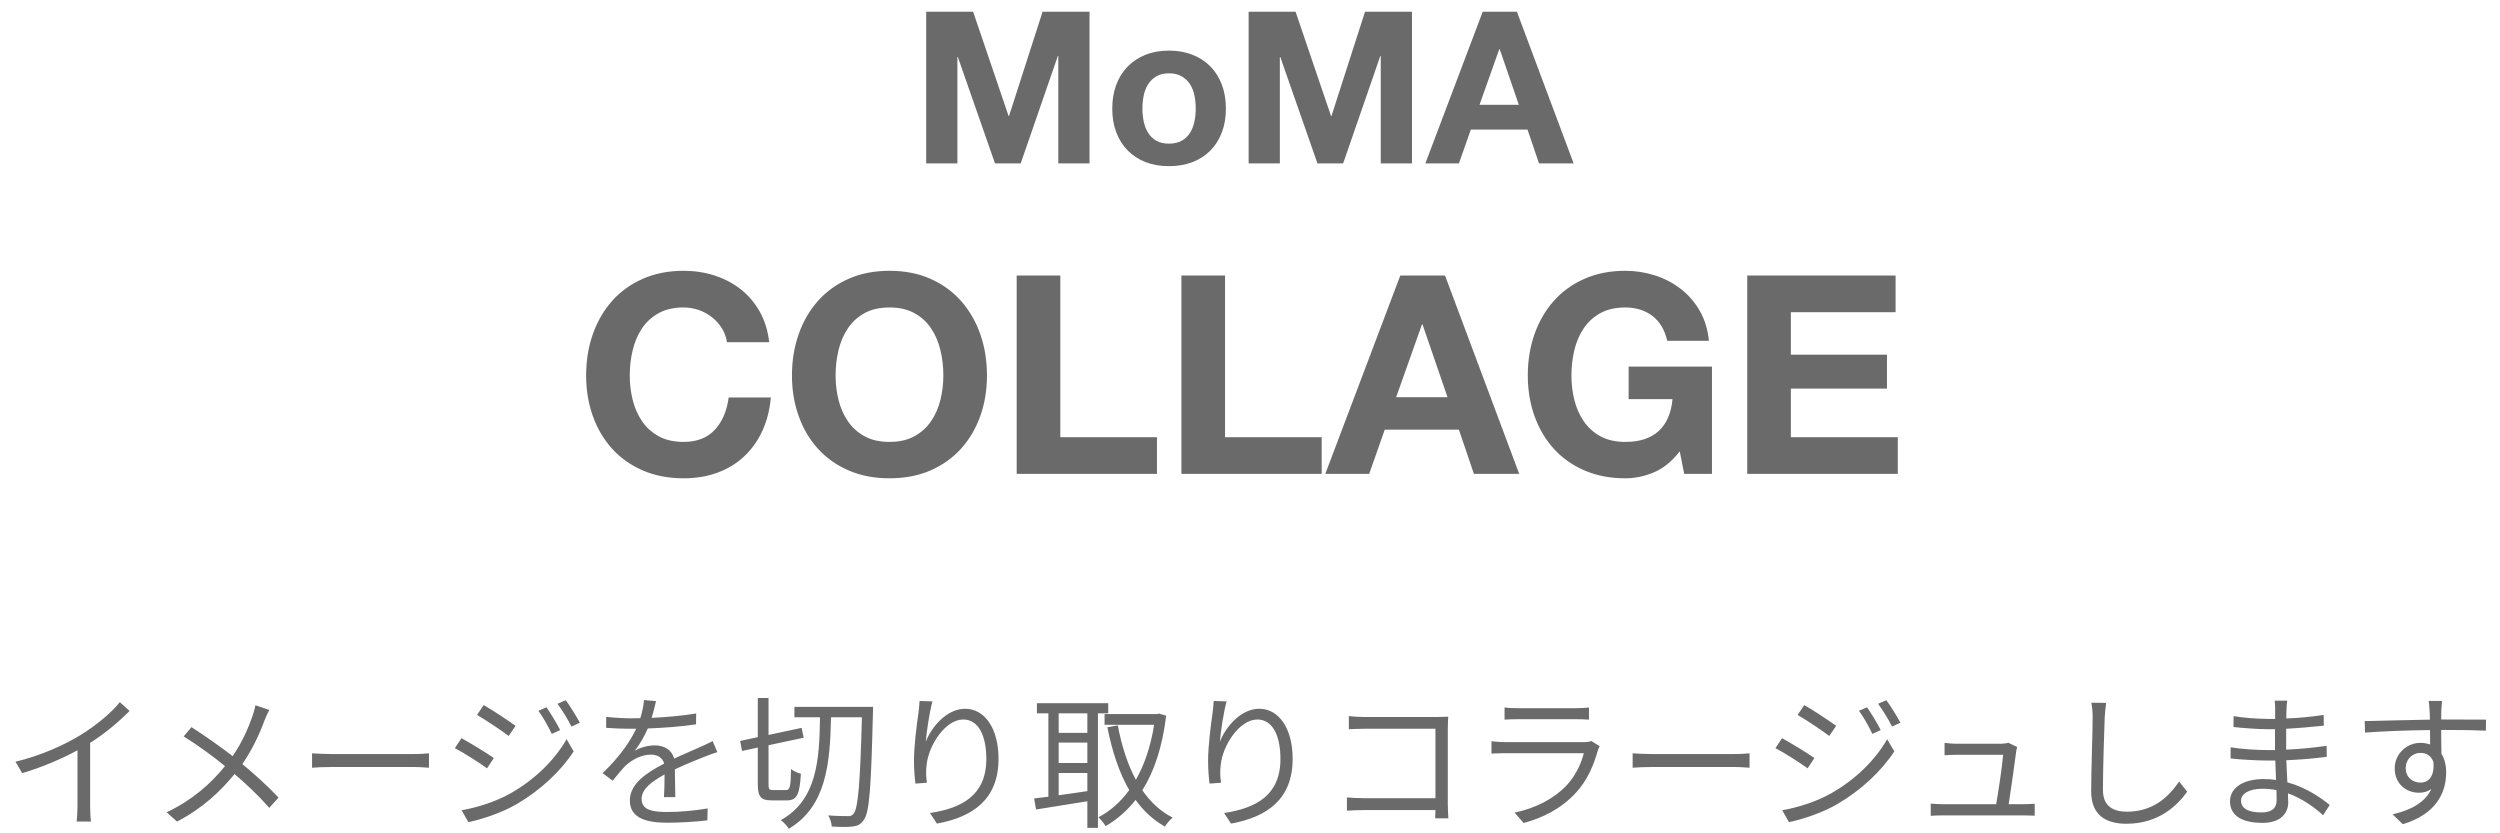 <?xml version="1.0" encoding="UTF-8"?>
<svg width="153px" height="51px" viewBox="0 0 153 51" version="1.1" xmlns="http://www.w3.org/2000/svg" xmlns:xlink="http://www.w3.org/1999/xlink">
    <!-- Generator: Sketch 54.1 (76490) - https://sketchapp.com -->
    <title>Text</title>
    <desc>Created with Sketch.</desc>
    <g id="Make" stroke="none" stroke-width="1" fill="none" fill-rule="evenodd">
        <g id="C-37&gt;Shake-to-Remix" transform="translate(-202, -266)" fill="#6A6A6A" fill-rule="nonzero">
            <g id="Content" transform="translate(12, 76)">
                <g id="02_MoMACollage" transform="translate(181, 0)">
                    <g id="Text" transform="translate(9, 184)">
                        <path d="M56.682,6.718 L59.555,6.718 L61.726,13.101 L61.752,13.101 L63.806,6.718 L66.679,6.718 L66.679,16 L64.768,16 L64.768,9.422 L64.742,9.422 L62.467,16 L60.894,16 L58.619,9.487 L58.593,9.487 L58.593,16 L56.682,16 L56.682,6.718 Z M69.916,12.646 C69.916,12.915 69.942,13.177 69.994,13.432 C70.046,13.688 70.135,13.918 70.26,14.121 C70.386,14.325 70.553,14.488 70.761,14.609 C70.969,14.73 71.229,14.791 71.541,14.791 C71.853,14.791 72.115,14.73 72.328,14.609 C72.54,14.488 72.709,14.325 72.835,14.121 C72.96,13.918 73.049,13.688 73.101,13.432 C73.153,13.177 73.179,12.915 73.179,12.646 C73.179,12.377 73.153,12.113 73.101,11.853 C73.049,11.593 72.96,11.363 72.835,11.164 C72.709,10.965 72.54,10.802 72.328,10.677 C72.115,10.551 71.853,10.488 71.541,10.488 C71.229,10.488 70.969,10.551 70.761,10.677 C70.553,10.802 70.386,10.965 70.26,11.164 C70.135,11.363 70.046,11.593 69.994,11.853 C69.942,12.113 69.916,12.377 69.916,12.646 Z M68.07,12.646 C68.07,12.109 68.152,11.621 68.317,11.184 C68.482,10.746 68.716,10.373 69.019,10.066 C69.322,9.758 69.686,9.52 70.111,9.351 C70.536,9.181 71.012,9.097 71.541,9.097 C72.07,9.097 72.548,9.181 72.978,9.351 C73.407,9.52 73.773,9.758 74.076,10.066 C74.379,10.373 74.613,10.746 74.778,11.184 C74.943,11.621 75.025,12.109 75.025,12.646 C75.025,13.183 74.943,13.669 74.778,14.102 C74.613,14.535 74.379,14.906 74.076,15.213 C73.773,15.521 73.407,15.757 72.978,15.922 C72.548,16.087 72.07,16.169 71.541,16.169 C71.012,16.169 70.536,16.087 70.111,15.922 C69.686,15.757 69.322,15.521 69.019,15.213 C68.716,14.906 68.482,14.535 68.317,14.102 C68.152,13.669 68.07,13.183 68.07,12.646 Z M76.416,6.718 L79.289,6.718 L81.46,13.101 L81.486,13.101 L83.54,6.718 L86.413,6.718 L86.413,16 L84.502,16 L84.502,9.422 L84.476,9.422 L82.201,16 L80.628,16 L78.353,9.487 L78.327,9.487 L78.327,16 L76.416,16 L76.416,6.718 Z M90.547,12.412 L92.952,12.412 L91.782,9.006 L91.756,9.006 L90.547,12.412 Z M90.742,6.718 L92.835,6.718 L96.306,16 L94.187,16 L93.485,13.933 L90.014,13.933 L89.286,16 L87.232,16 L90.742,6.718 Z M44.49,26.942 C44.445,26.636 44.343,26.356 44.184,26.101 C44.026,25.845 43.828,25.622 43.59,25.429 C43.351,25.236 43.082,25.086 42.782,24.979 C42.482,24.871 42.167,24.817 41.839,24.817 C41.238,24.817 40.728,24.933 40.309,25.166 C39.889,25.398 39.549,25.709 39.288,26.101 C39.028,26.492 38.838,26.936 38.719,27.435 C38.6,27.934 38.541,28.449 38.541,28.982 C38.541,29.492 38.6,29.988 38.719,30.47 C38.838,30.951 39.028,31.385 39.288,31.77 C39.549,32.155 39.889,32.464 40.309,32.697 C40.728,32.929 41.238,33.045 41.839,33.045 C42.655,33.045 43.292,32.796 43.751,32.297 C44.21,31.798 44.49,31.141 44.593,30.325 L47.176,30.325 C47.108,31.084 46.933,31.77 46.65,32.382 C46.366,32.994 45.992,33.515 45.528,33.946 C45.063,34.377 44.519,34.705 43.895,34.932 C43.272,35.159 42.587,35.272 41.839,35.272 C40.909,35.272 40.073,35.111 39.331,34.788 C38.589,34.464 37.963,34.02 37.453,33.453 C36.942,32.886 36.552,32.221 36.279,31.456 C36.007,30.69 35.871,29.866 35.871,28.982 C35.871,28.075 36.007,27.234 36.279,26.457 C36.552,25.681 36.942,25.004 37.453,24.426 C37.963,23.848 38.589,23.395 39.331,23.066 C40.073,22.737 40.909,22.573 41.839,22.573 C42.507,22.573 43.139,22.669 43.734,22.862 C44.329,23.055 44.862,23.335 45.332,23.703 C45.802,24.072 46.19,24.528 46.496,25.072 C46.803,25.616 46.995,26.239 47.075,26.942 L44.49,26.942 Z M51.138,28.982 C51.138,29.492 51.197,29.988 51.316,30.47 C51.435,30.951 51.625,31.385 51.886,31.77 C52.146,32.155 52.486,32.464 52.906,32.697 C53.325,32.929 53.835,33.045 54.435,33.045 C55.036,33.045 55.546,32.929 55.965,32.697 C56.385,32.464 56.725,32.155 56.986,31.77 C57.246,31.385 57.436,30.951 57.555,30.47 C57.674,29.988 57.733,29.492 57.733,28.982 C57.733,28.449 57.674,27.934 57.555,27.435 C57.436,26.936 57.246,26.492 56.986,26.101 C56.725,25.709 56.385,25.398 55.965,25.166 C55.546,24.933 55.036,24.817 54.435,24.817 C53.835,24.817 53.325,24.933 52.906,25.166 C52.486,25.398 52.146,25.709 51.886,26.101 C51.625,26.492 51.435,26.936 51.316,27.435 C51.197,27.934 51.138,28.449 51.138,28.982 Z M48.468,28.982 C48.468,28.075 48.604,27.234 48.877,26.457 C49.149,25.681 49.539,25.004 50.05,24.426 C50.56,23.848 51.186,23.395 51.928,23.066 C52.67,22.737 53.506,22.573 54.435,22.573 C55.376,22.573 56.215,22.737 56.952,23.066 C57.688,23.395 58.311,23.848 58.822,24.426 C59.332,25.004 59.722,25.681 59.995,26.457 C60.267,27.234 60.403,28.075 60.403,28.982 C60.403,29.866 60.267,30.69 59.995,31.456 C59.722,32.221 59.332,32.886 58.822,33.453 C58.311,34.02 57.688,34.464 56.952,34.788 C56.215,35.111 55.376,35.272 54.435,35.272 C53.506,35.272 52.67,35.111 51.928,34.788 C51.186,34.464 50.56,34.02 50.05,33.453 C49.539,32.886 49.149,32.221 48.877,31.456 C48.604,30.69 48.468,29.866 48.468,28.982 Z M62.221,22.862 L64.891,22.862 L64.891,32.756 L70.806,32.756 L70.806,35 L62.221,35 L62.221,22.862 Z M72.302,22.862 L74.972,22.862 L74.972,32.756 L80.888,32.756 L80.888,35 L72.302,35 L72.302,22.862 Z M85.444,30.308 L88.588,30.308 L87.058,25.854 L87.025,25.854 L85.444,30.308 Z M85.698,22.862 L88.436,22.862 L92.975,35 L90.204,35 L89.285,32.297 L84.746,32.297 L83.794,35 L81.109,35 L85.698,22.862 Z M102.8,33.623 C102.324,34.235 101.798,34.663 101.219,34.907 C100.641,35.15 100.058,35.272 99.469,35.272 C98.539,35.272 97.703,35.111 96.961,34.788 C96.219,34.464 95.593,34.02 95.082,33.453 C94.572,32.886 94.182,32.221 93.909,31.456 C93.637,30.69 93.501,29.866 93.501,28.982 C93.501,28.075 93.637,27.234 93.909,26.457 C94.182,25.681 94.572,25.004 95.082,24.426 C95.593,23.848 96.219,23.395 96.961,23.066 C97.703,22.737 98.539,22.573 99.469,22.573 C100.092,22.573 100.695,22.666 101.279,22.854 C101.863,23.041 102.39,23.315 102.86,23.678 C103.33,24.041 103.718,24.488 104.025,25.021 C104.331,25.554 104.517,26.166 104.585,26.857 L102.035,26.857 C101.877,26.177 101.571,25.667 101.118,25.327 C100.664,24.987 100.115,24.817 99.469,24.817 C98.868,24.817 98.358,24.933 97.939,25.166 C97.519,25.398 97.179,25.709 96.918,26.101 C96.658,26.492 96.468,26.936 96.349,27.435 C96.23,27.934 96.171,28.449 96.171,28.982 C96.171,29.492 96.23,29.988 96.349,30.47 C96.468,30.951 96.658,31.385 96.918,31.77 C97.179,32.155 97.519,32.464 97.939,32.697 C98.358,32.929 98.868,33.045 99.469,33.045 C100.353,33.045 101.035,32.821 101.517,32.373 C101.999,31.926 102.279,31.277 102.359,30.427 L99.672,30.427 L99.672,28.438 L104.772,28.438 L104.772,35 L103.073,35 L102.8,33.623 Z M106.931,22.862 L116.01,22.862 L116.01,25.106 L109.6,25.106 L109.6,27.707 L115.483,27.707 L115.483,29.781 L109.6,29.781 L109.6,32.756 L116.145,32.756 L116.145,35 L106.931,35 L106.931,22.862 Z" id="MoMACOLLAGE"></path>
                        <path d="M7.335,48.971 L7.929,49.511 C7.308,50.141 6.444,50.879 5.517,51.464 L5.517,55.316 C5.517,55.658 5.535,56.099 5.571,56.279 L4.689,56.279 C4.716,56.108 4.743,55.658 4.743,55.316 L4.743,51.914 C3.78,52.445 2.538,52.967 1.359,53.318 L0.945,52.616 C2.448,52.265 3.978,51.581 4.968,50.96 C5.886,50.393 6.831,49.61 7.335,48.971 Z M15.633,49.16 L16.479,49.448 C16.389,49.619 16.254,49.916 16.182,50.105 C15.894,50.897 15.435,51.887 14.832,52.76 C15.633,53.426 16.407,54.128 17.046,54.812 L16.479,55.442 C15.813,54.677 15.129,54.038 14.355,53.372 C13.518,54.398 12.402,55.469 10.836,56.279 L10.197,55.712 C11.772,54.965 12.888,53.975 13.77,52.886 C13.104,52.337 12.105,51.599 11.241,51.068 L11.718,50.501 C12.483,50.987 13.527,51.725 14.238,52.274 C14.814,51.437 15.183,50.591 15.453,49.826 C15.516,49.646 15.597,49.358 15.633,49.16 Z M19.098,52.985 L19.098,52.103 C19.368,52.121 19.845,52.148 20.349,52.148 L25.281,52.148 C25.731,52.148 26.055,52.121 26.253,52.103 L26.253,52.985 C26.073,52.976 25.695,52.94 25.29,52.94 L20.349,52.94 C19.854,52.94 19.377,52.958 19.098,52.985 Z M33.444,49.286 C33.669,49.61 34.074,50.258 34.281,50.681 L33.768,50.915 C33.543,50.438 33.246,49.907 32.949,49.502 L33.444,49.286 Z M34.623,48.854 C34.866,49.169 35.262,49.817 35.487,50.231 L34.974,50.465 C34.731,49.988 34.416,49.475 34.119,49.07 L34.623,48.854 Z M29.601,49.151 C30.132,49.448 31.167,50.141 31.554,50.42 L31.131,51.041 C30.699,50.708 29.718,50.06 29.196,49.754 L29.601,49.151 Z M28.251,55.586 C29.241,55.415 30.357,55.055 31.266,54.542 C32.76,53.687 33.948,52.508 34.677,51.239 L35.109,51.986 C34.326,53.192 33.084,54.353 31.644,55.199 C30.744,55.73 29.502,56.144 28.665,56.315 L28.251,55.586 Z M28.242,51.176 C28.773,51.464 29.826,52.112 30.222,52.391 L29.808,53.021 C29.358,52.697 28.386,52.067 27.837,51.788 L28.242,51.176 Z M41.328,54.785 L40.635,54.785 C40.662,54.443 40.671,53.867 40.671,53.399 C39.843,53.849 39.267,54.308 39.267,54.893 C39.267,55.595 39.96,55.694 40.878,55.694 C41.571,55.694 42.525,55.613 43.308,55.478 L43.29,56.207 C42.615,56.288 41.625,56.351 40.851,56.351 C39.573,56.351 38.547,56.081 38.547,54.992 C38.547,53.939 39.609,53.273 40.644,52.733 C40.554,52.364 40.23,52.184 39.843,52.184 C39.258,52.184 38.718,52.472 38.304,52.841 C38.052,53.084 37.8,53.417 37.494,53.777 L36.882,53.318 C38.016,52.22 38.601,51.302 38.934,50.6 L38.565,50.6 C38.187,50.6 37.584,50.582 37.098,50.546 L37.098,49.871 C37.575,49.925 38.196,49.961 38.601,49.961 C38.79,49.961 38.979,49.961 39.186,49.952 C39.312,49.556 39.393,49.151 39.411,48.845 L40.149,48.908 C40.086,49.16 40.005,49.529 39.879,49.934 C40.788,49.889 41.76,49.808 42.606,49.664 L42.597,50.33 C41.715,50.465 40.617,50.546 39.645,50.582 C39.447,51.041 39.168,51.536 38.844,51.95 C39.168,51.743 39.681,51.617 40.077,51.617 C40.653,51.617 41.121,51.896 41.256,52.427 C41.868,52.139 42.408,51.923 42.876,51.707 C43.146,51.59 43.362,51.482 43.614,51.356 L43.902,52.031 C43.677,52.094 43.353,52.22 43.119,52.31 C42.615,52.508 41.976,52.769 41.301,53.084 C41.31,53.597 41.319,54.353 41.328,54.785 Z M47.313,54.353 L48.114,54.353 C48.348,54.353 48.393,54.119 48.411,53.066 C48.564,53.192 48.834,53.309 49.014,53.354 C48.942,54.596 48.78,54.983 48.168,54.983 L47.223,54.983 C46.557,54.983 46.377,54.767 46.377,53.966 L46.377,51.752 L45.414,51.959 L45.297,51.347 L46.377,51.113 L46.377,48.719 L47.034,48.719 L47.034,50.978 L49.059,50.546 L49.185,51.149 L47.034,51.608 L47.034,53.975 C47.034,54.299 47.07,54.353 47.313,54.353 Z M48.618,49.259 L53.433,49.259 C53.433,49.259 53.424,49.538 53.424,49.628 C53.307,54.218 53.217,55.73 52.857,56.189 C52.668,56.468 52.47,56.549 52.164,56.585 C51.876,56.621 51.372,56.612 50.904,56.585 C50.895,56.387 50.805,56.099 50.688,55.901 C51.21,55.946 51.687,55.946 51.894,55.946 C52.047,55.955 52.146,55.919 52.245,55.793 C52.515,55.46 52.641,53.966 52.749,49.898 L50.859,49.898 C50.796,52.697 50.589,55.343 48.276,56.72 C48.177,56.549 47.952,56.315 47.79,56.189 C50.004,54.956 50.148,52.499 50.184,49.898 L48.618,49.898 L48.618,49.259 Z M56.277,48.899 L57.069,48.926 C56.88,49.583 56.709,50.78 56.655,51.401 C57.006,50.483 57.942,49.376 59.067,49.376 C60.255,49.376 61.11,50.564 61.11,52.436 C61.11,54.911 59.553,56 57.339,56.405 L56.916,55.757 C58.851,55.46 60.363,54.686 60.363,52.445 C60.363,51.041 59.895,50.033 58.95,50.033 C57.843,50.033 56.817,51.644 56.709,52.814 C56.664,53.156 56.664,53.462 56.727,53.903 L56.025,53.957 C55.98,53.624 55.935,53.12 55.935,52.544 C55.935,51.698 56.097,50.384 56.205,49.664 C56.241,49.385 56.268,49.115 56.277,48.899 Z M66.546,50.852 L66.546,49.655 L64.791,49.655 L64.791,50.852 L66.546,50.852 Z M64.791,53.309 L64.791,54.668 C65.34,54.596 65.943,54.506 66.546,54.416 L66.546,53.309 L64.791,53.309 Z M66.546,52.697 L66.546,51.446 L64.791,51.446 L64.791,52.697 L66.546,52.697 Z M67.824,49.655 L67.194,49.655 L67.194,56.666 L66.546,56.666 L66.546,55.037 C65.412,55.226 64.26,55.397 63.405,55.541 L63.288,54.866 C63.54,54.839 63.837,54.803 64.161,54.758 L64.161,49.655 L63.459,49.655 L63.459,49.034 L67.824,49.034 L67.824,49.655 Z M70.938,49.673 L71.37,49.799 C71.136,51.725 70.632,53.219 69.912,54.362 C70.407,55.082 71.019,55.658 71.766,56.036 C71.613,56.162 71.397,56.414 71.289,56.585 C70.578,56.18 69.984,55.631 69.498,54.956 C68.967,55.631 68.346,56.162 67.662,56.558 C67.563,56.387 67.365,56.144 67.221,56.018 C67.932,55.649 68.571,55.091 69.111,54.353 C68.49,53.291 68.067,51.986 67.77,50.51 L68.409,50.393 C68.643,51.635 69.003,52.769 69.516,53.723 C70.038,52.805 70.425,51.68 70.632,50.357 L67.599,50.357 L67.599,49.7 L70.812,49.7 L70.938,49.673 Z M74.277,48.899 L75.069,48.926 C74.88,49.583 74.709,50.78 74.655,51.401 C75.006,50.483 75.942,49.376 77.067,49.376 C78.255,49.376 79.11,50.564 79.11,52.436 C79.11,54.911 77.553,56 75.339,56.405 L74.916,55.757 C76.851,55.46 78.363,54.686 78.363,52.445 C78.363,51.041 77.895,50.033 76.95,50.033 C75.843,50.033 74.817,51.644 74.709,52.814 C74.664,53.156 74.664,53.462 74.727,53.903 L74.025,53.957 C73.98,53.624 73.935,53.12 73.935,52.544 C73.935,51.698 74.097,50.384 74.205,49.664 C74.241,49.385 74.268,49.115 74.277,48.899 Z M88.641,56.081 L87.831,56.081 C87.84,55.982 87.84,55.793 87.849,55.577 L83.448,55.577 C83.079,55.577 82.674,55.595 82.431,55.613 L82.431,54.803 C82.665,54.821 83.052,54.848 83.43,54.848 L87.849,54.848 L87.849,50.6 L83.538,50.6 C83.205,50.6 82.764,50.618 82.548,50.627 L82.548,49.826 C82.845,49.862 83.241,49.88 83.529,49.88 L87.966,49.88 C88.182,49.88 88.452,49.871 88.632,49.862 C88.623,50.069 88.605,50.348 88.605,50.564 L88.605,55.208 C88.605,55.532 88.632,55.937 88.641,56.081 Z M97.389,51.347 L97.902,51.671 C97.857,51.752 97.803,51.869 97.785,51.932 C97.542,52.823 97.137,53.759 96.471,54.488 C95.526,55.523 94.392,56.054 93.249,56.369 L92.691,55.73 C93.969,55.469 95.094,54.884 95.859,54.083 C96.408,53.507 96.768,52.742 96.93,52.094 L92.151,52.094 C91.935,52.094 91.593,52.103 91.278,52.121 L91.278,51.365 C91.602,51.401 91.908,51.419 92.151,51.419 L96.894,51.419 C97.101,51.419 97.29,51.401 97.389,51.347 Z M92.079,50.042 L92.079,49.295 C92.313,49.331 92.601,49.34 92.889,49.34 L96.426,49.34 C96.714,49.34 97.029,49.331 97.245,49.295 L97.245,50.042 C97.029,50.024 96.723,50.015 96.417,50.015 L92.889,50.015 C92.61,50.015 92.322,50.024 92.079,50.042 Z M99.918,52.985 L99.918,52.103 C100.188,52.121 100.665,52.148 101.169,52.148 L106.101,52.148 C106.551,52.148 106.875,52.121 107.073,52.103 L107.073,52.985 C106.893,52.976 106.515,52.94 106.11,52.94 L101.169,52.94 C100.674,52.94 100.197,52.958 99.918,52.985 Z M114.264,49.286 C114.489,49.61 114.894,50.258 115.101,50.681 L114.588,50.915 C114.363,50.438 114.066,49.907 113.769,49.502 L114.264,49.286 Z M115.443,48.854 C115.686,49.169 116.082,49.817 116.307,50.231 L115.794,50.465 C115.551,49.988 115.236,49.475 114.939,49.07 L115.443,48.854 Z M110.421,49.151 C110.952,49.448 111.987,50.141 112.374,50.42 L111.951,51.041 C111.519,50.708 110.538,50.06 110.016,49.754 L110.421,49.151 Z M109.071,55.586 C110.061,55.415 111.177,55.055 112.086,54.542 C113.58,53.687 114.768,52.508 115.497,51.239 L115.929,51.986 C115.146,53.192 113.904,54.353 112.464,55.199 C111.564,55.73 110.322,56.144 109.485,56.315 L109.071,55.586 Z M109.062,51.176 C109.593,51.464 110.646,52.112 111.042,52.391 L110.628,53.021 C110.178,52.697 109.206,52.067 108.657,51.788 L109.062,51.176 Z M122.931,55.217 L123.813,55.217 C124.011,55.217 124.335,55.208 124.524,55.19 L124.524,55.919 C124.362,55.91 124.029,55.901 123.84,55.901 L118.908,55.901 C118.629,55.901 118.422,55.91 118.161,55.928 L118.161,55.181 C118.377,55.199 118.629,55.217 118.908,55.217 L122.166,55.217 C122.301,54.461 122.562,52.706 122.589,52.193 L119.727,52.193 C119.466,52.193 119.232,52.211 119.007,52.22 L119.007,51.464 C119.223,51.491 119.493,51.518 119.718,51.518 L122.454,51.518 C122.598,51.518 122.823,51.491 122.904,51.455 L123.453,51.716 C123.426,51.806 123.399,51.923 123.39,51.995 C123.318,52.607 123.057,54.389 122.931,55.217 Z M127.989,49.007 L128.898,49.016 C128.853,49.304 128.826,49.619 128.808,49.907 C128.772,50.915 128.7,53.021 128.7,54.353 C128.7,55.334 129.33,55.676 130.158,55.676 C131.796,55.676 132.723,54.758 133.362,53.831 L133.857,54.452 C133.254,55.298 132.102,56.414 130.14,56.414 C128.862,56.414 127.98,55.874 127.98,54.425 C127.98,53.102 128.07,50.852 128.07,49.907 C128.07,49.583 128.043,49.268 127.989,49.007 Z M139.329,54.956 C139.329,54.803 139.32,54.596 139.32,54.353 C139.041,54.299 138.753,54.272 138.456,54.272 C137.61,54.272 137.151,54.596 137.151,55.001 C137.151,55.415 137.502,55.721 138.384,55.721 C138.897,55.721 139.329,55.568 139.329,54.956 Z M142.578,55.262 L142.173,55.892 C141.651,55.415 140.913,54.875 140.022,54.551 C140.031,54.776 140.04,54.974 140.04,55.109 C140.04,55.721 139.626,56.36 138.465,56.36 C137.187,56.36 136.476,55.901 136.476,55.037 C136.476,54.227 137.259,53.678 138.546,53.678 C138.807,53.678 139.05,53.696 139.293,53.732 C139.275,53.336 139.257,52.913 139.248,52.544 L138.753,52.544 C138.141,52.544 137.151,52.49 136.512,52.418 L136.512,51.734 C137.115,51.842 138.168,51.905 138.753,51.905 L139.23,51.905 L139.23,50.627 L138.789,50.627 C138.168,50.627 137.223,50.555 136.692,50.492 L136.692,49.826 C137.232,49.925 138.186,49.997 138.78,49.997 L139.239,49.997 L139.239,49.412 C139.239,49.268 139.23,49.007 139.212,48.881 L139.977,48.881 C139.95,49.043 139.941,49.214 139.932,49.475 C139.923,49.583 139.923,49.754 139.923,49.97 C140.697,49.943 141.426,49.871 142.209,49.754 L142.218,50.411 C141.516,50.483 140.751,50.555 139.914,50.6 L139.914,51.878 C140.769,51.842 141.588,51.761 142.389,51.644 L142.398,52.319 C141.561,52.427 140.769,52.49 139.923,52.526 C139.941,52.985 139.968,53.453 139.986,53.876 C141.165,54.2 142.074,54.857 142.578,55.262 Z M148.14,53.894 C148.662,53.894 149.004,53.471 148.923,52.625 C148.779,52.238 148.482,52.076 148.131,52.076 C147.672,52.076 147.231,52.436 147.231,53.012 C147.231,53.57 147.645,53.894 148.14,53.894 Z M149.517,50.672 L149.4,50.672 C149.4,51.176 149.409,51.725 149.418,52.13 C149.607,52.436 149.706,52.832 149.706,53.273 C149.706,54.479 149.121,55.82 147.051,56.441 L146.43,55.838 C147.6,55.568 148.428,55.082 148.797,54.29 C148.581,54.443 148.329,54.515 148.032,54.515 C147.276,54.515 146.556,53.984 146.556,53.021 C146.556,52.139 147.285,51.464 148.131,51.464 C148.347,51.464 148.545,51.5 148.725,51.563 C148.725,51.302 148.725,50.987 148.716,50.681 C147.366,50.69 145.854,50.753 144.738,50.834 L144.72,50.132 C145.71,50.114 147.384,50.06 148.707,50.042 C148.707,49.79 148.698,49.583 148.689,49.457 C148.68,49.268 148.653,49.007 148.635,48.899 L149.454,48.899 L149.409,49.457 C149.409,49.592 149.4,49.799 149.4,50.033 L149.535,50.033 C150.615,50.033 151.713,50.042 152.145,50.042 L152.136,50.717 C151.632,50.69 150.822,50.672 149.517,50.672 Z" id="イメージを切り取りコラージュします"></path>
                    </g>
                </g>
            </g>
        </g>
    </g>
</svg>